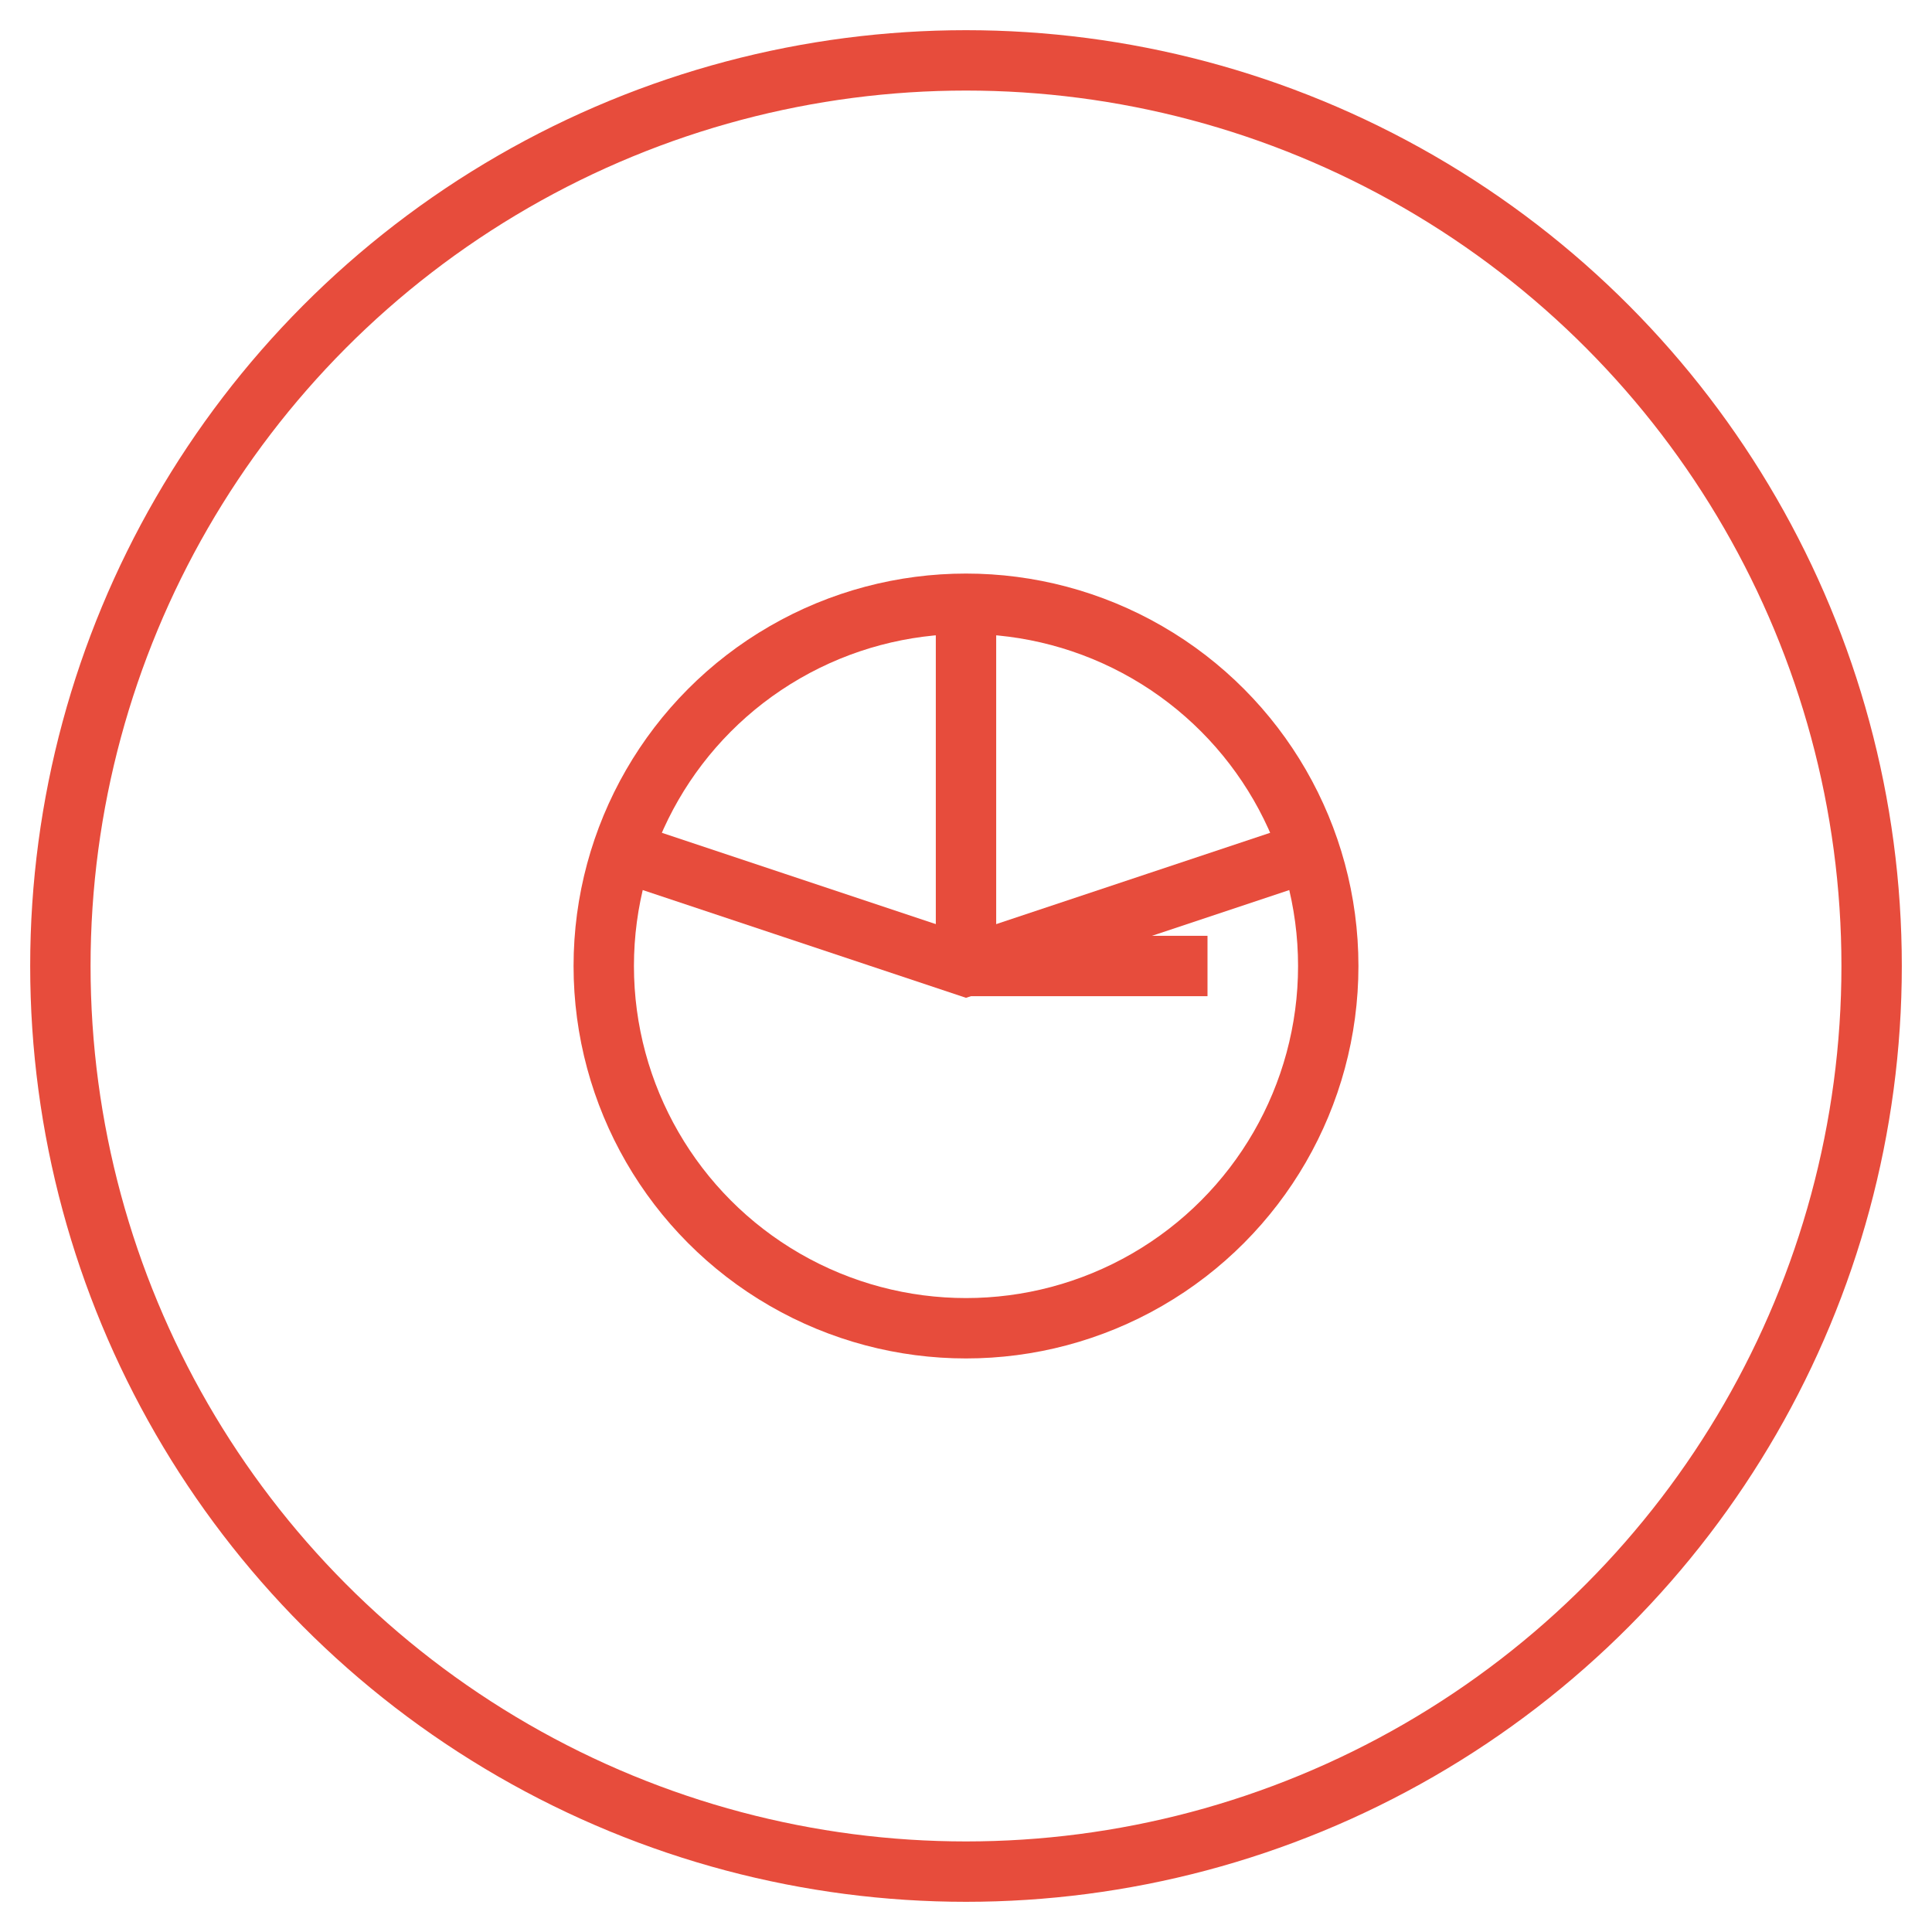 <?xml version="1.0" encoding="UTF-8"?>
<svg width="64" height="64" viewBox="0 0 64 64" fill="none" xmlns="http://www.w3.org/2000/svg">
    <circle cx="32" cy="32" r="30" stroke="#e74c3c" stroke-width="2" fill="none"/>
    <path d="M20 28 L32 32 L44 28" stroke="#e74c3c" stroke-width="2" fill="none"/>
    <circle cx="32" cy="32" r="12" stroke="#e74c3c" stroke-width="2" fill="none"/>
    <path d="M32 20 L32 32" stroke="#e74c3c" stroke-width="2"/>
    <path d="M32 32 L40 32" stroke="#e74c3c" stroke-width="2"/>
</svg> 